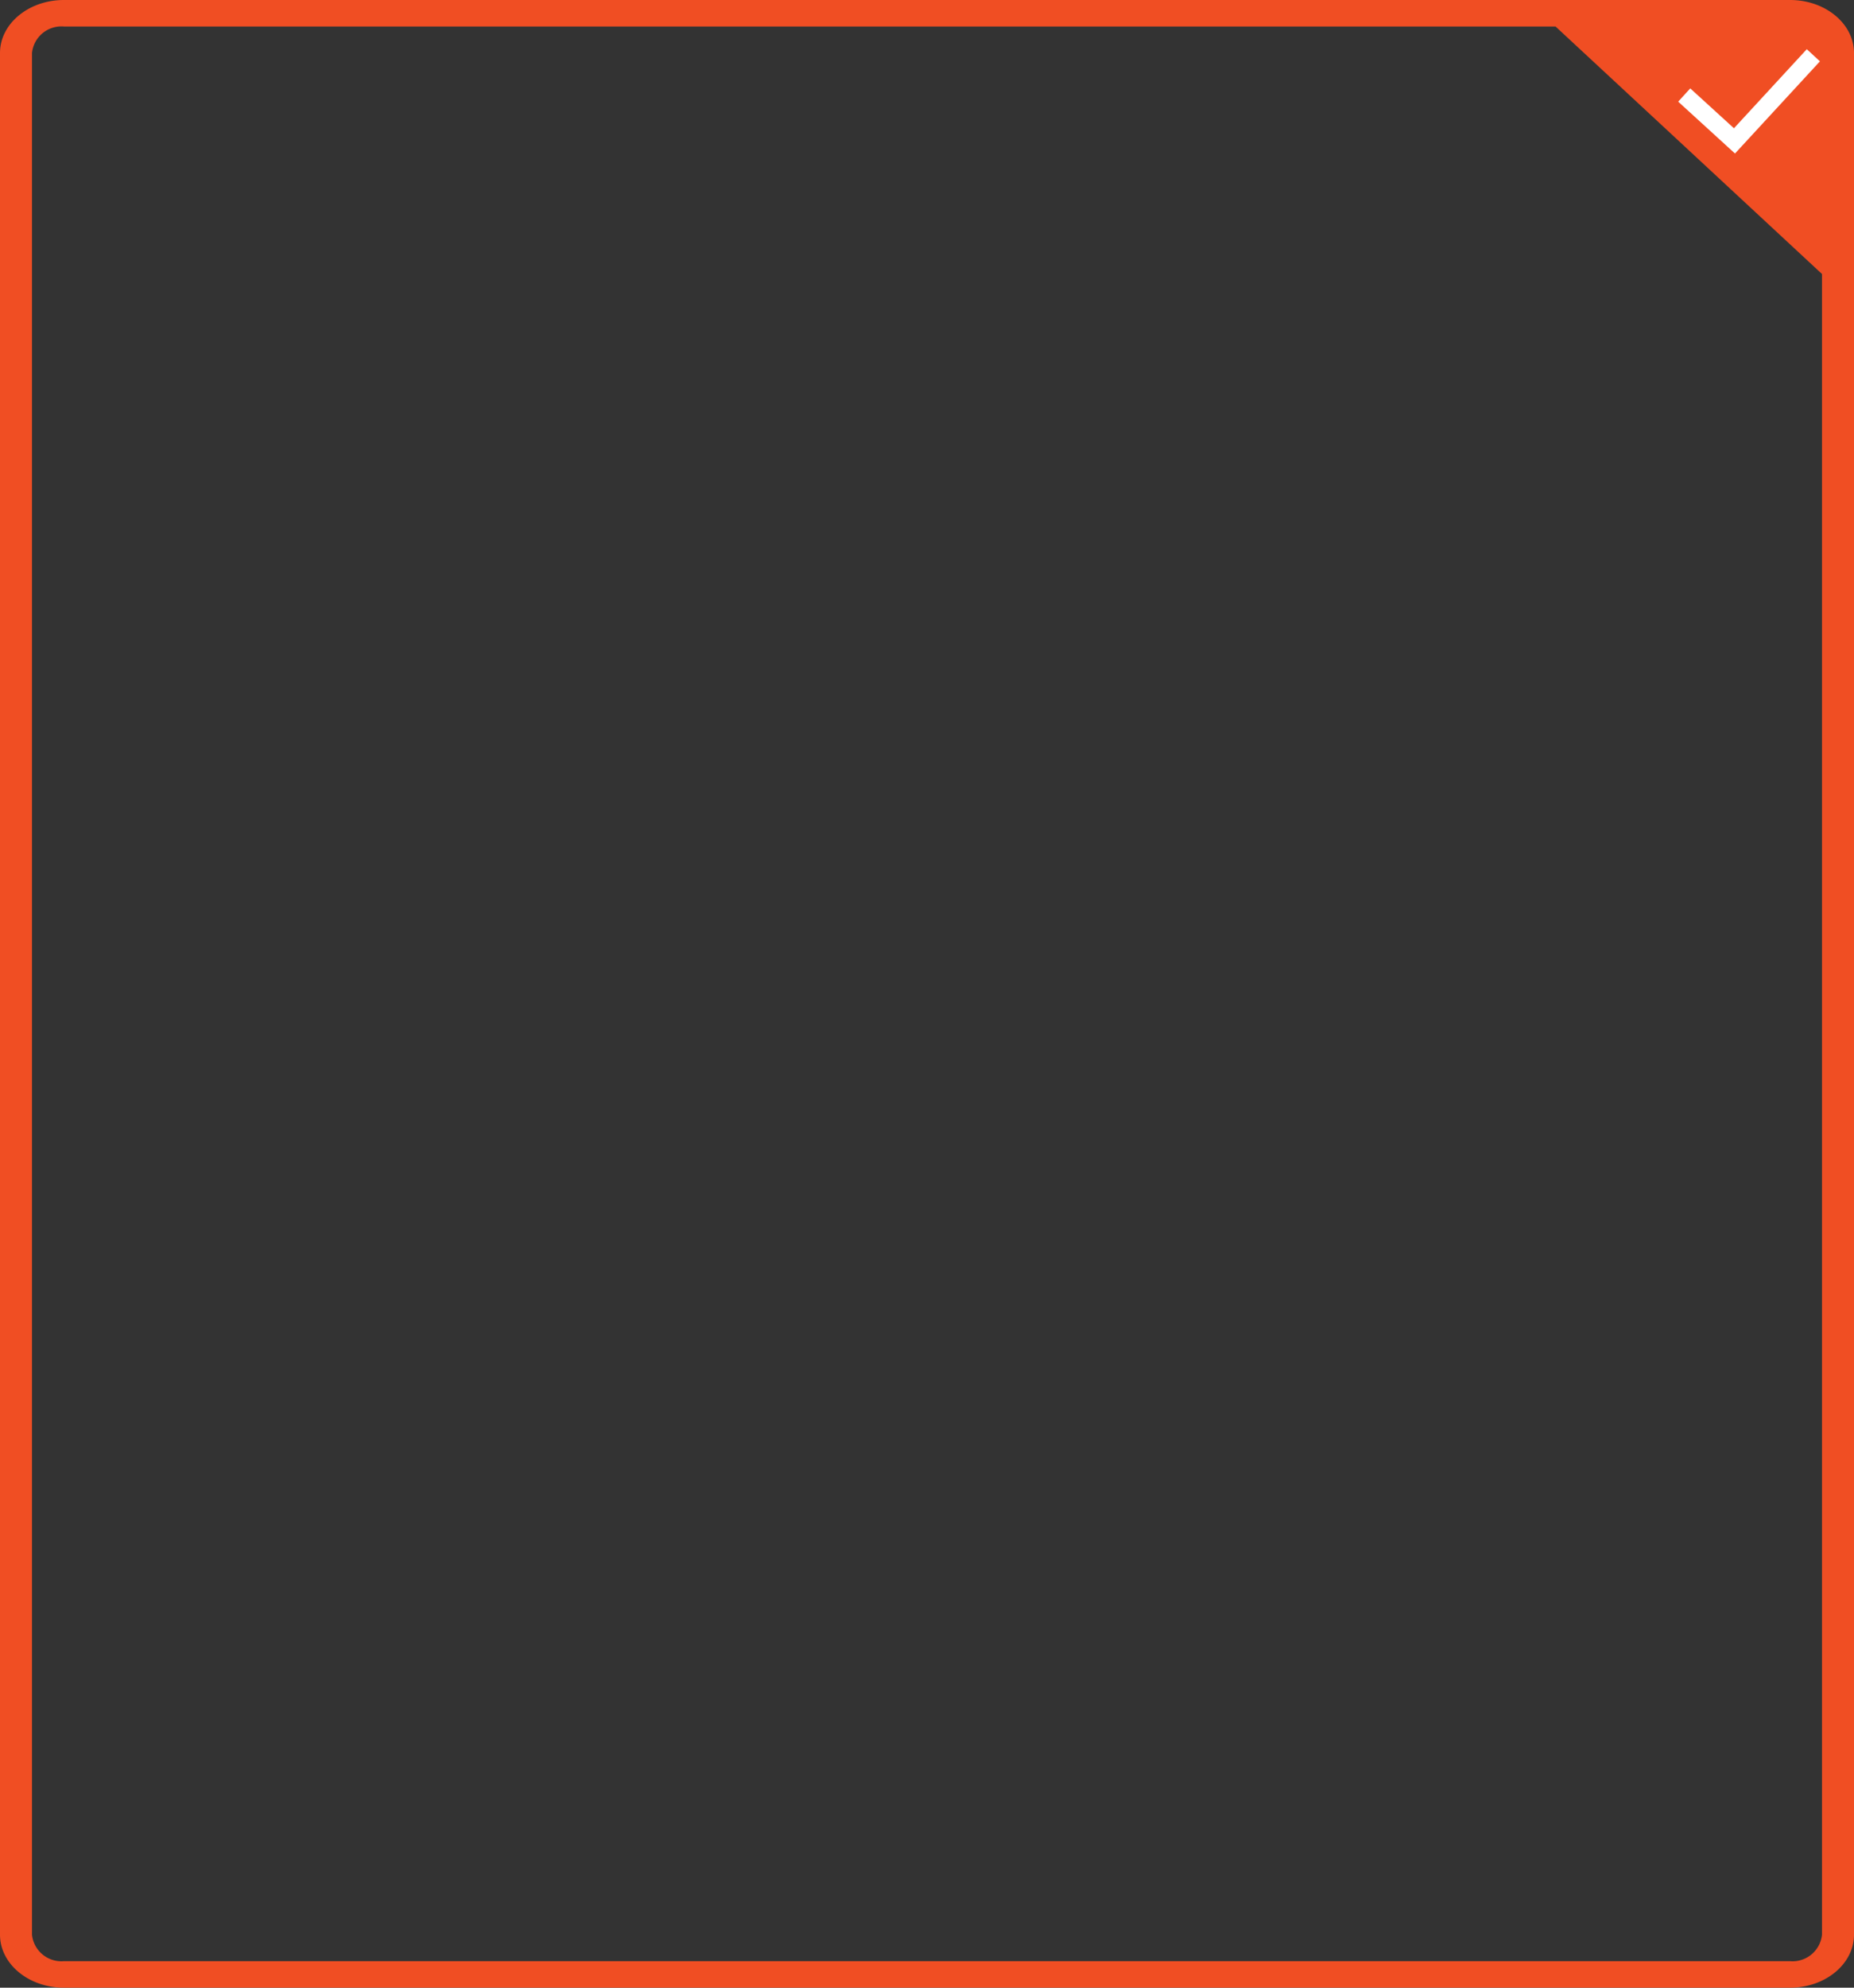 <svg data-name="组 3601" xmlns="http://www.w3.org/2000/svg" width="140" height="150.001" viewBox="0 0 140 150.001">
    <rect x="0" y="0" width="140" height="150.001" fill="#333333" stroke="none"/>
    <path data-name="联合 27" d="M4.828 150C2.163 150 0 148.209 0 146V4c0-2.21 2.163-4 4.828-4h130.346C137.84 0 140 1.792 140 4v142c0 2.208-2.16 4-4.828 4zM2.415 4v142a2.236 2.236 0 0 0 2.412 2h130.345a2.236 2.236 0 0 0 2.412-2V20.678L117.463 2H4.828a2.238 2.238 0 0 0-2.413 2z" style="fill:#f04e23"/>
    <path data-name="Path 5193" d="m4157.112 243-4.289-3.914.911-1 3.3 3.008 5.5-5.966.993.916z" transform="translate(-4026.099 -231.415)" style="fill:#fff"/>
</svg>
